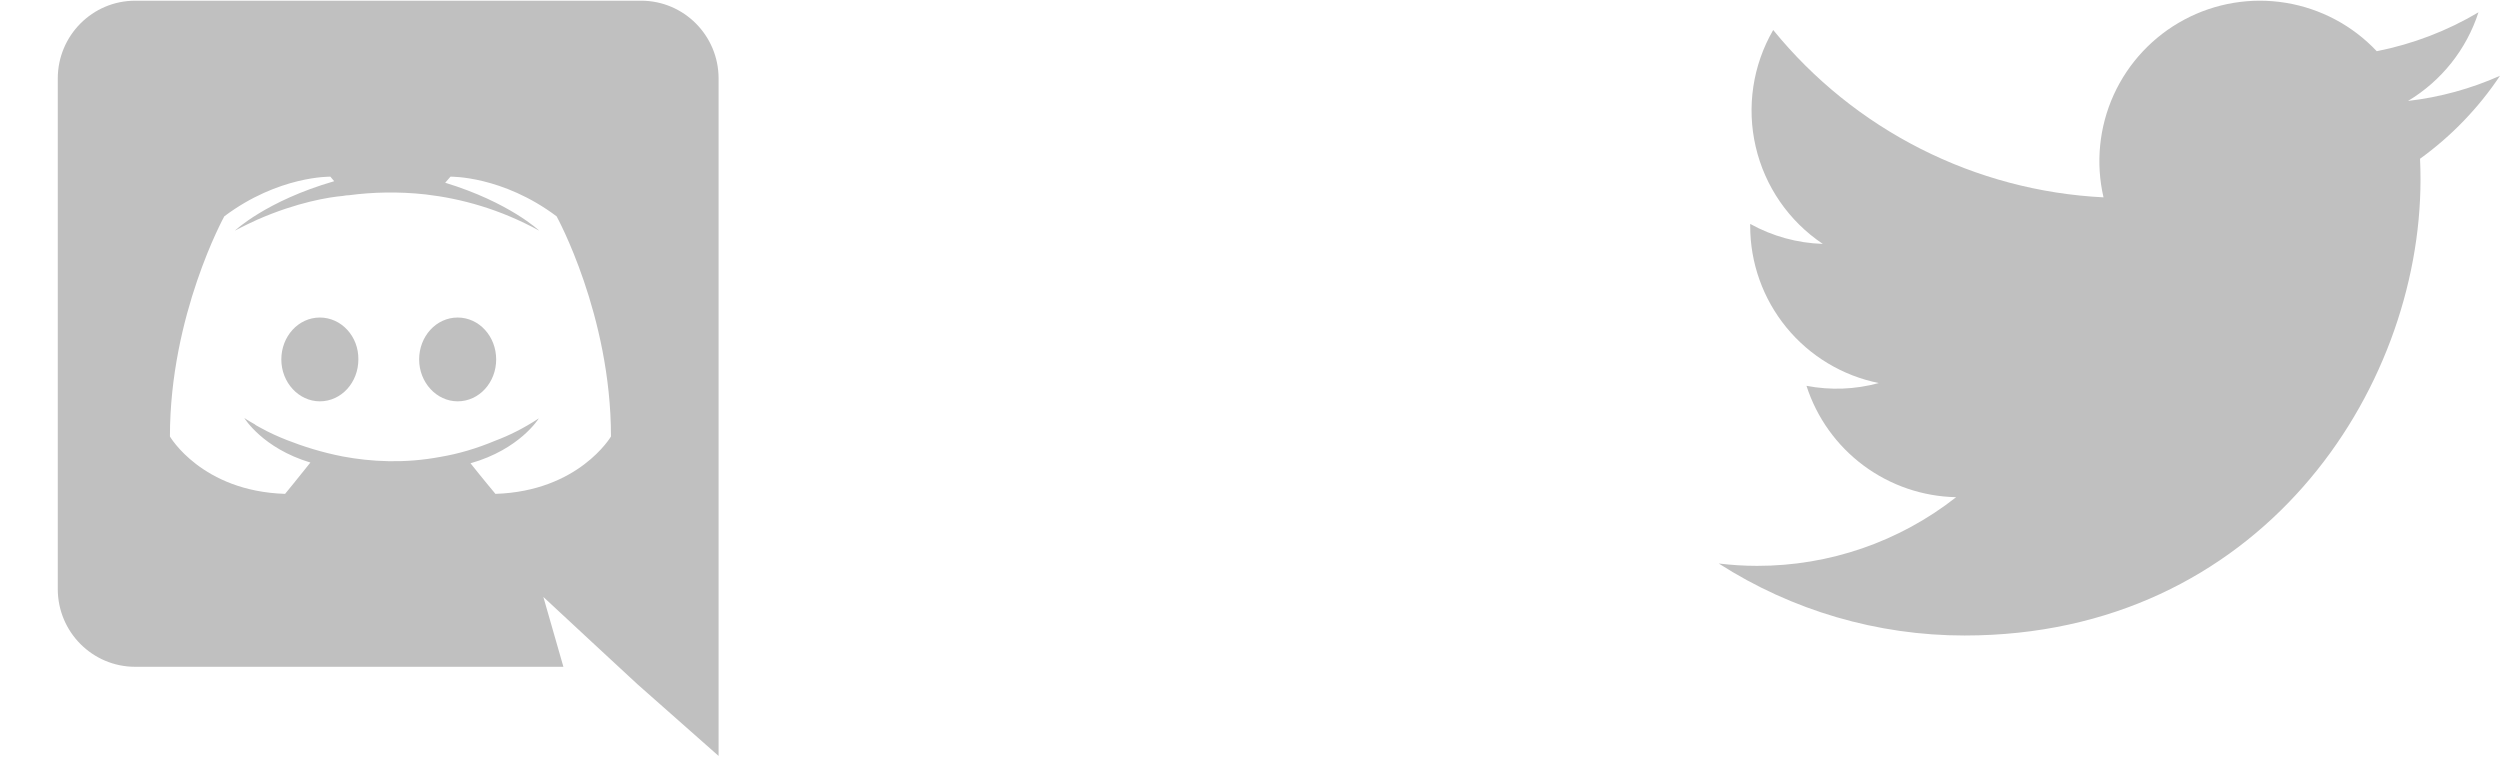 <svg width="64" height="20" viewBox="0 0 64 20" fill="none" xmlns="http://www.w3.org/2000/svg">
<g clip-path="url(#clip0_294_202)">
<path d="M8.188 8.129C7.637 8.129 7.202 8.612 7.202 9.202C7.202 9.791 7.646 10.274 8.188 10.274C8.739 10.274 9.174 9.791 9.174 9.202C9.183 8.612 8.739 8.129 8.188 8.129ZM11.716 8.129C11.165 8.129 10.73 8.612 10.73 9.202C10.73 9.791 11.175 10.274 11.716 10.274C12.267 10.274 12.702 9.791 12.702 9.202C12.702 8.612 12.267 8.129 11.716 8.129Z" fill="#C0C0C0"/>
<path d="M16.414 0.018H3.461C2.368 0.018 1.479 0.908 1.479 2.01V15.079C1.479 16.181 2.368 17.07 3.461 17.07H14.423L13.91 15.282L15.148 16.432L16.317 17.515L18.396 19.352V2.01C18.396 0.908 17.506 0.018 16.414 0.018ZM12.683 12.643C12.683 12.643 12.335 12.227 12.045 11.86C13.311 11.502 13.794 10.71 13.794 10.71C13.398 10.97 13.021 11.154 12.683 11.28C12.199 11.483 11.735 11.618 11.281 11.695C10.353 11.87 9.502 11.821 8.777 11.686C8.226 11.579 7.753 11.425 7.356 11.27C7.134 11.183 6.892 11.077 6.651 10.941C6.622 10.922 6.593 10.912 6.564 10.893C6.544 10.883 6.535 10.874 6.525 10.864C6.351 10.768 6.254 10.7 6.254 10.7C6.254 10.7 6.718 11.473 7.946 11.841C7.656 12.208 7.298 12.643 7.298 12.643C5.162 12.575 4.35 11.174 4.35 11.174C4.35 8.061 5.742 5.538 5.742 5.538C7.134 4.494 8.458 4.523 8.458 4.523L8.555 4.639C6.815 5.142 6.013 5.905 6.013 5.905C6.013 5.905 6.225 5.789 6.583 5.625C7.617 5.171 8.439 5.045 8.777 5.016C8.835 5.006 8.884 4.997 8.942 4.997C9.531 4.919 10.198 4.9 10.894 4.977C11.813 5.084 12.799 5.354 13.804 5.905C13.804 5.905 13.04 5.18 11.397 4.678L11.532 4.523C11.532 4.523 12.857 4.494 14.249 5.538C14.249 5.538 15.641 8.061 15.641 11.174C15.641 11.174 14.819 12.575 12.683 12.643Z" fill="#C0C0C0"/>
</g>
<g clip-path="url(#clip1_294_202)">
<path d="M50.292 16.269C57.837 16.269 61.965 10.016 61.965 4.595C61.965 4.42 61.961 4.24 61.953 4.064C62.757 3.483 63.45 2.764 64 1.94C63.252 2.273 62.458 2.49 61.645 2.584C62.501 2.071 63.142 1.265 63.449 0.315C62.644 0.793 61.763 1.129 60.845 1.311C60.226 0.653 59.407 0.218 58.516 0.072C57.625 -0.074 56.711 0.078 55.915 0.504C55.119 0.93 54.485 1.606 54.111 2.428C53.738 3.25 53.646 4.173 53.85 5.052C52.219 4.971 50.623 4.547 49.167 3.809C47.71 3.071 46.425 2.035 45.394 0.768C44.87 1.671 44.71 2.74 44.946 3.757C45.182 4.774 45.796 5.663 46.664 6.244C46.012 6.223 45.375 6.048 44.805 5.732V5.783C44.804 6.731 45.132 7.649 45.732 8.383C46.332 9.116 47.168 9.619 48.097 9.806C47.493 9.971 46.86 9.995 46.246 9.877C46.508 10.692 47.018 11.405 47.705 11.916C48.392 12.427 49.221 12.711 50.077 12.728C48.624 13.87 46.828 14.489 44.98 14.486C44.653 14.486 44.325 14.465 44 14.426C45.877 15.63 48.061 16.27 50.292 16.269Z" fill="#C0C0C0"/>
</g>
<defs>
<clipPath id="clip0_294_202">
<rect width="20" height="19.333" fill="white" transform="translate(0 0.018)"/>
</clipPath>
<clipPath id="clip1_294_202">
<rect width="20" height="16.552" fill="white" transform="translate(44 0.018)"/>
</clipPath>
</defs>
</svg>
